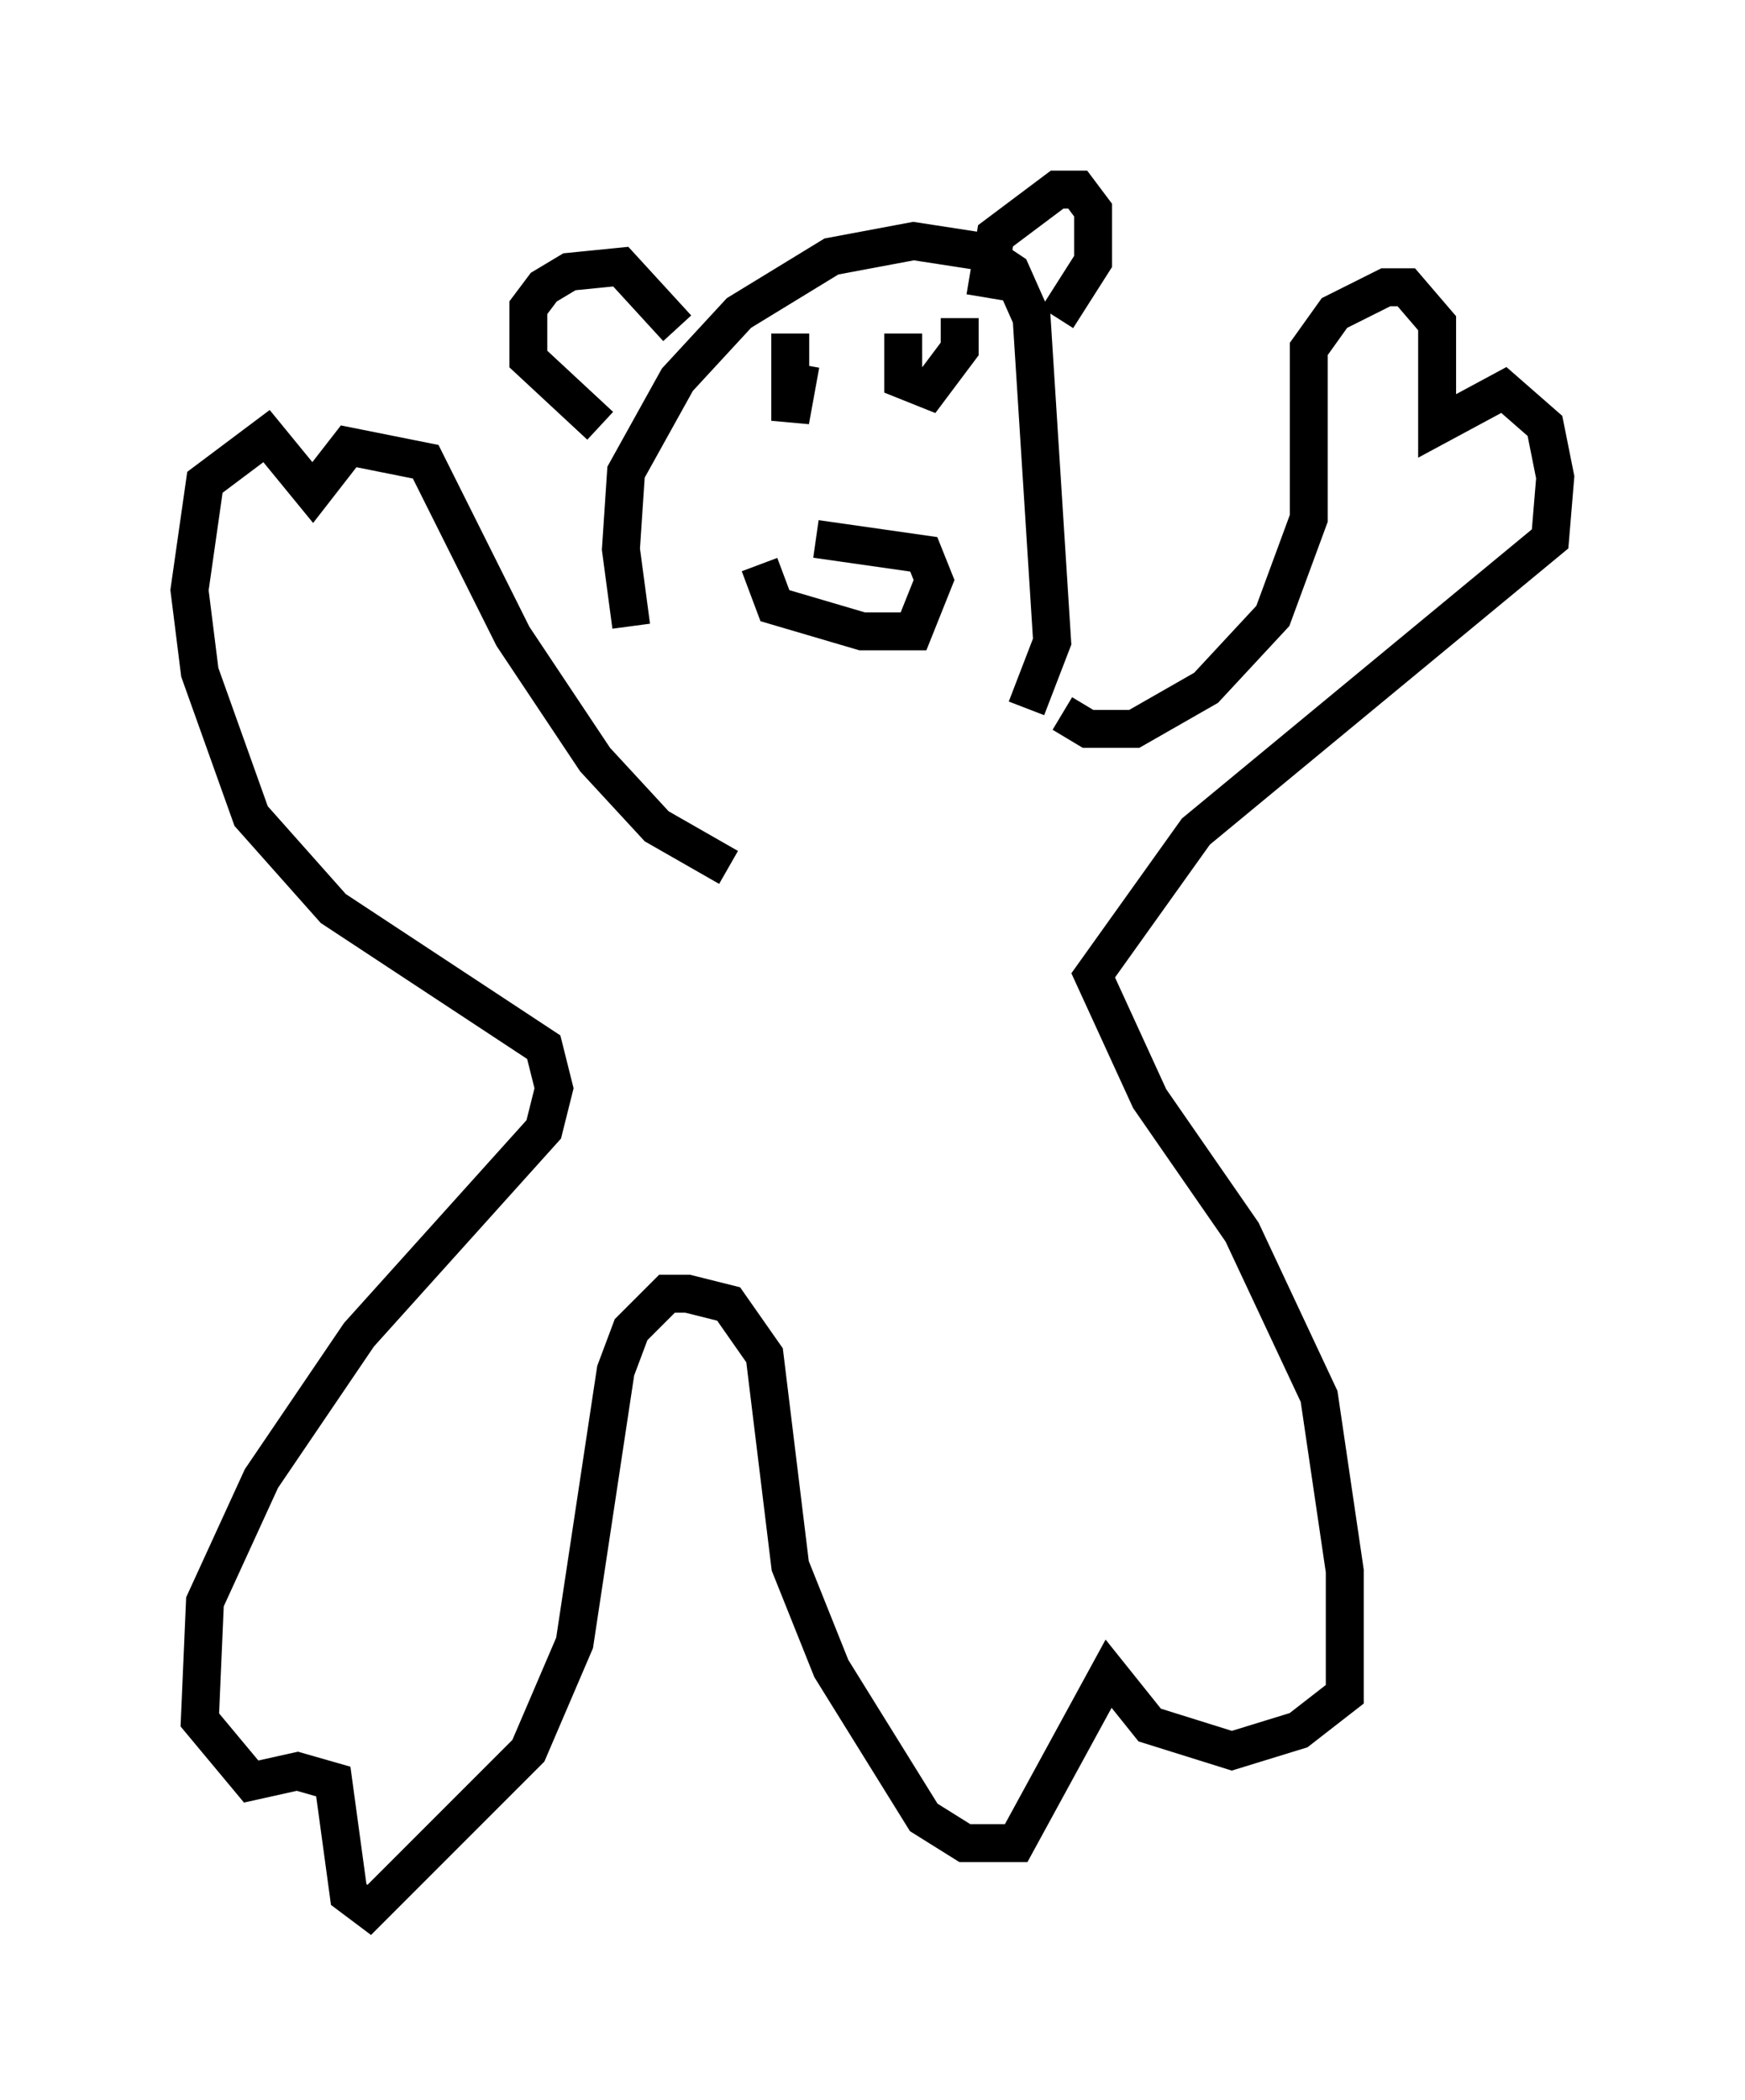 <?xml version="1.0" encoding="utf-8" ?>
<svg baseProfile="full" height="55.331" version="1.1" width="45.994" xmlns="http://www.w3.org/2000/svg" xmlns:ev="http://www.w3.org/2001/xml-events" xmlns:xlink="http://www.w3.org/1999/xlink"><defs /><rect fill="white" height="55.331" width="45.994" x="0" y="0" /><path d="M18.802, 19.208 m-2.165, -2.706 l-0.271, -2.03 0.135, -2.03 l1.353, -2.436 1.624, -1.759 l2.436, -1.488 2.165, -0.406 l1.759, 0.271 0.812, 0.541 l0.541, 1.218 0.541, 8.525 l-0.677, 1.759 m-7.036, -3.789 l0.406, 1.083 2.3, 0.677 l1.353, 0.0 0.541, -1.353 l-0.271, -0.677 -2.842, -0.406 m-0.677, -5.413 l0.0, 2.3 0.271, -1.488 m2.706, -0.812 l0.0, 1.218 0.677, 0.271 l0.812, -1.083 0.0, -0.812 m2.706, 10.419 l0.677, 0.406 1.218, 0.0 l1.894, -1.083 1.759, -1.894 l0.947, -2.571 0.0, -4.465 l0.677, -0.947 1.353, -0.677 l0.541, 0.0 0.812, 0.947 l0.0, 2.706 1.759, -0.947 l1.083, 0.947 0.271, 1.353 l-0.135, 1.624 -9.337, 7.713 l-2.706, 3.789 1.488, 3.248 l2.436, 3.518 2.03, 4.33 l0.677, 4.601 0.0, 3.248 l-1.218, 0.947 -1.759, 0.541 l-2.165, -0.677 -1.083, -1.353 l-2.436, 4.465 -1.353, 0.0 l-1.083, -0.677 -2.436, -3.924 l-1.083, -2.706 -0.677, -5.548 l-0.947, -1.353 -1.083, -0.271 l-0.541, 0.0 -0.947, 0.947 l-0.406, 1.083 -1.083, 7.172 l-1.218, 2.842 -4.195, 4.195 l-0.541, -0.406 -0.406, -2.977 l-0.947, -0.271 -1.218, 0.271 l-1.353, -1.624 0.135, -3.112 l1.488, -3.248 2.571, -3.789 l4.871, -5.413 0.271, -1.083 l-0.271, -1.083 -5.548, -3.654 l-2.165, -2.436 -1.353, -3.789 l-0.271, -2.165 0.406, -2.842 l1.624, -1.218 1.218, 1.488 l0.947, -1.218 2.03, 0.406 l2.3, 4.601 2.165, 3.248 l1.624, 1.759 1.894, 1.083 m-1.353, -14.208 l-1.488, -1.624 -1.353, 0.135 l-0.677, 0.406 -0.406, 0.541 l0.0, 1.353 1.894, 1.759 m10.149, -3.383 l0.271, -1.624 1.624, -1.218 l0.541, 0.0 0.406, 0.541 l0.0, 1.353 -0.947, 1.488 " fill="none" stroke="black" stroke-width="1" /></svg>